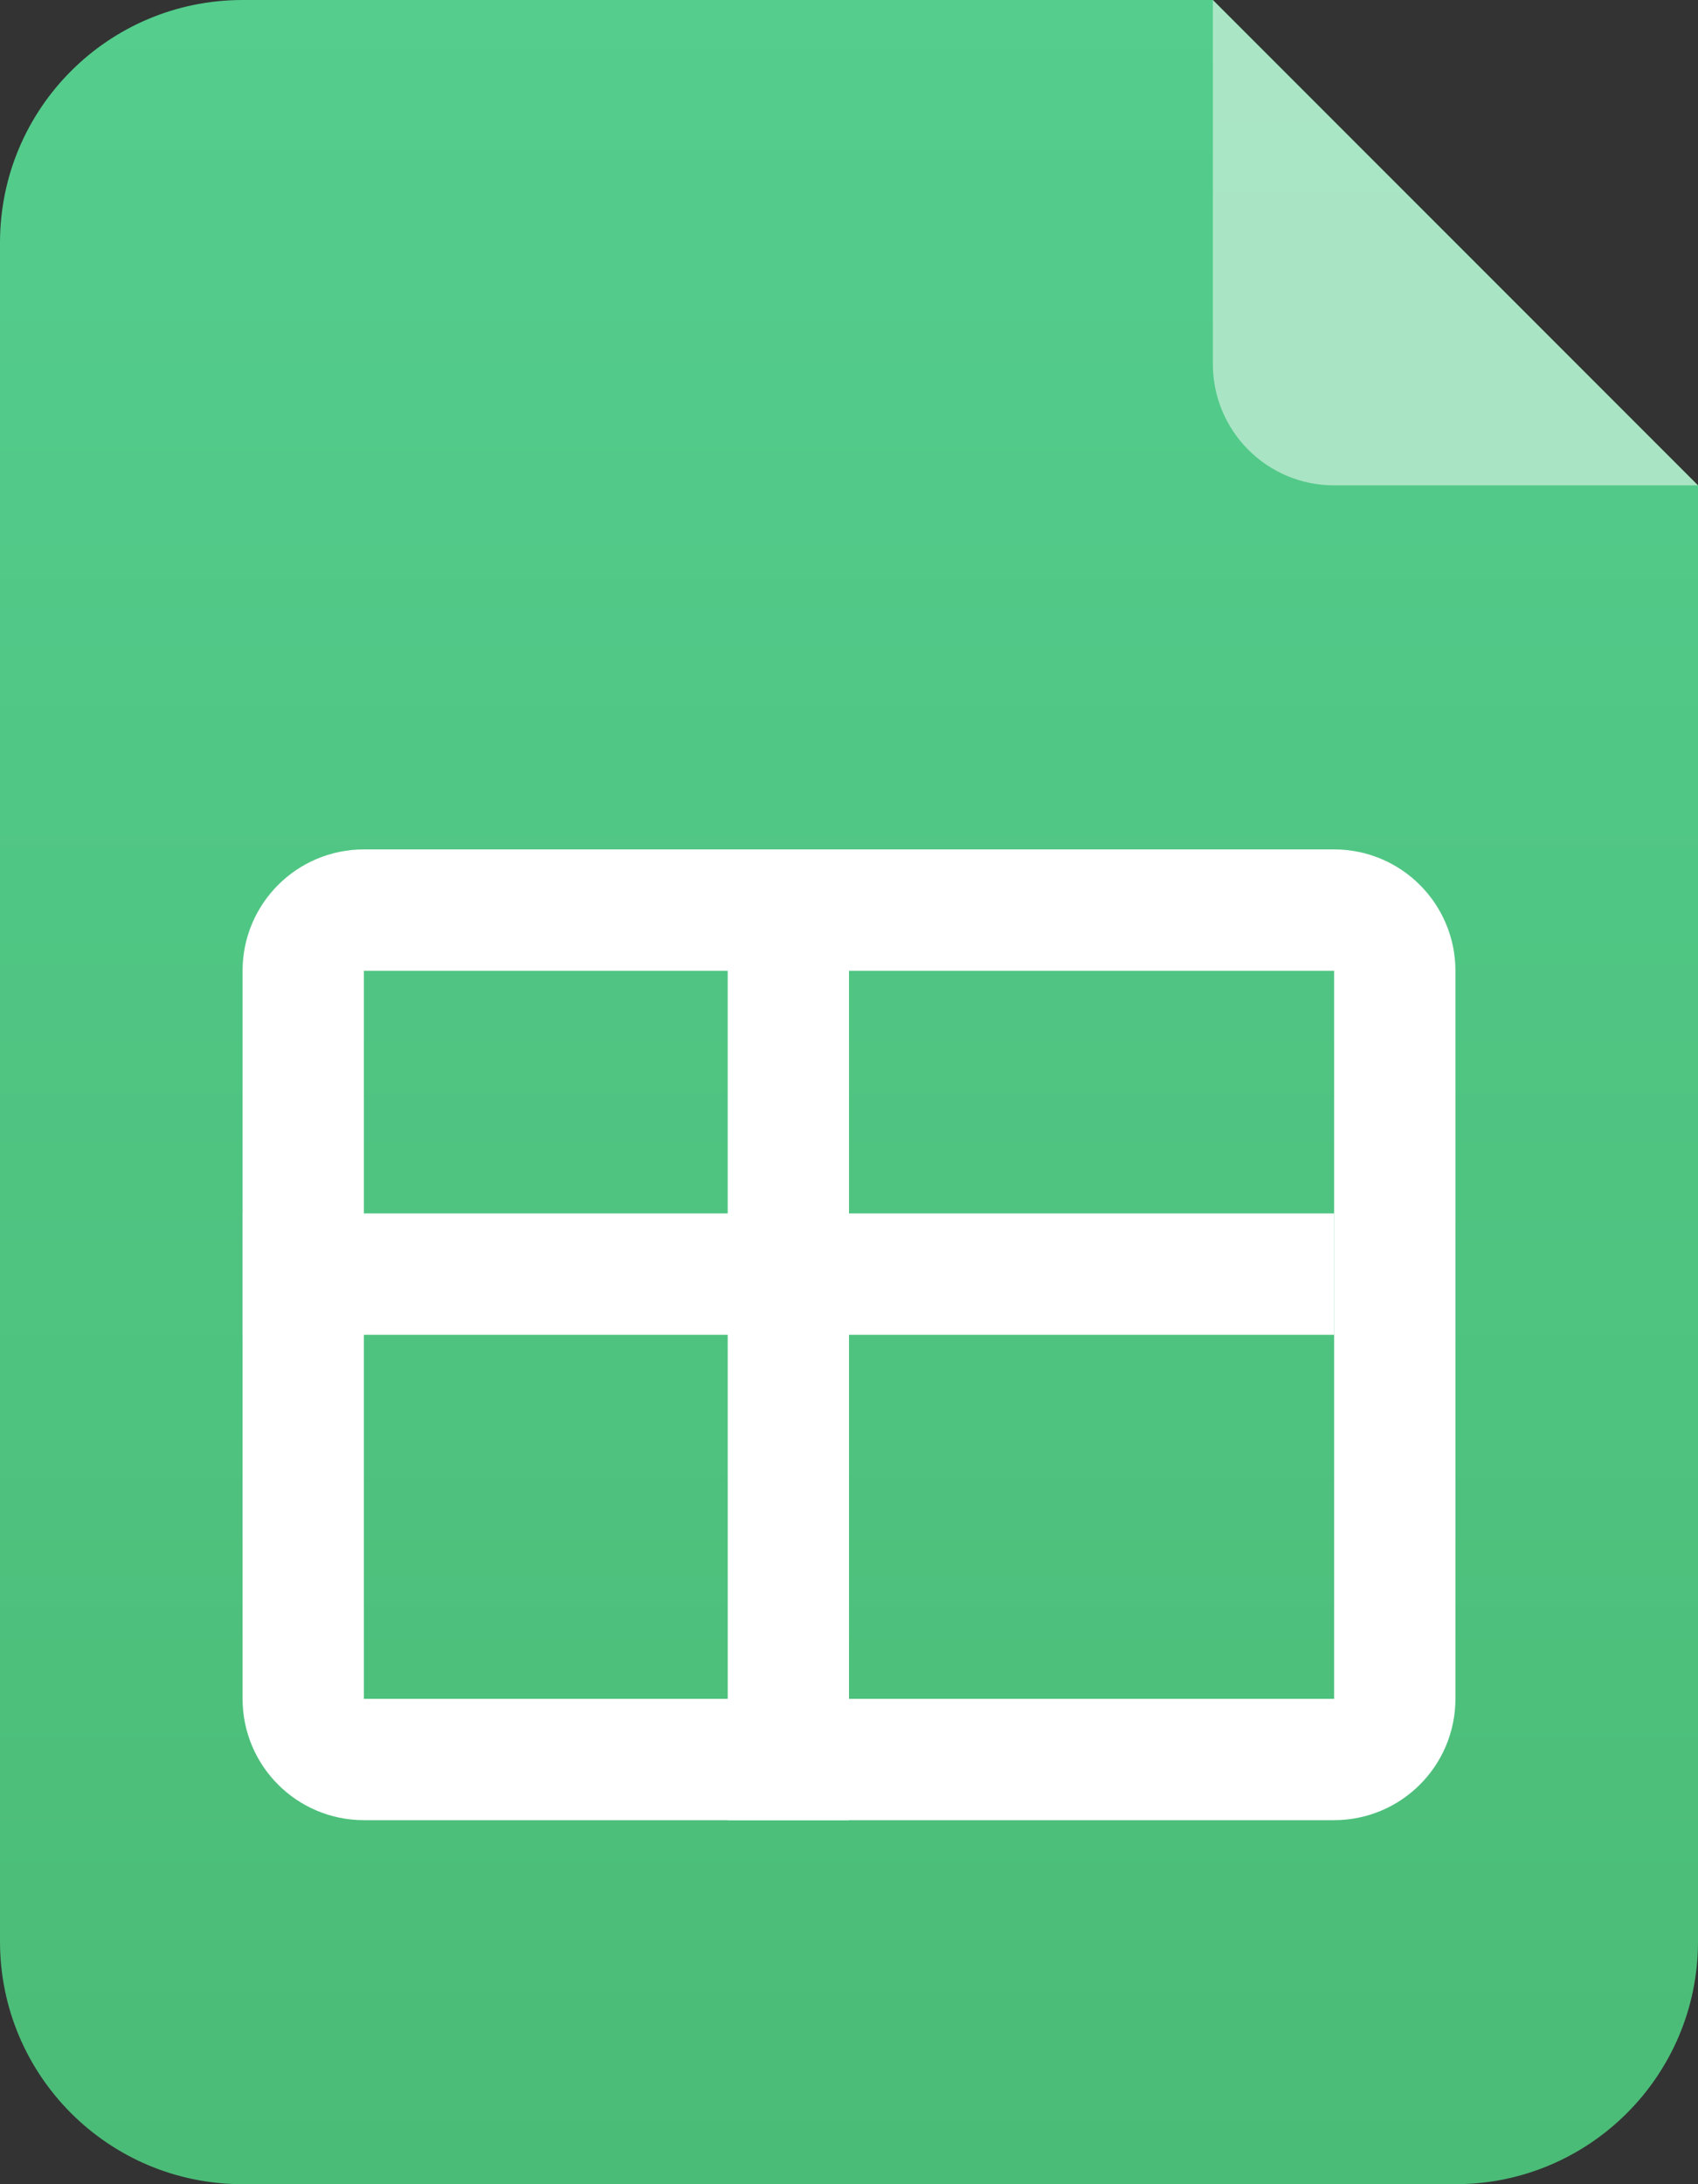 <svg width="14" height="18" viewBox="0 0 14 18" fill="none" xmlns="http://www.w3.org/2000/svg">
<rect x="0" y="0" width="14" height="18" fill="#333333" stroke="none"/>
<path d="M2 0H10L14 4V16C14 17.105 13.104 18 12 18H2C0.895 18 -0 17.105 -0 16V2C-0 0.895 0.895 0 2 0Z" fill="url(#paint0_linear_13583_33278)"/>
<path d="M10 3V0L14 4H11C10.447 4 10 3.552 10 3Z" fill="white" fill-opacity="0.5"/>
<path d="M2.5 8C2.5 7.724 2.724 7.5 3 7.5H11C11.276 7.5 11.5 7.724 11.5 8V14C11.5 14.276 11.276 14.5 11 14.5H3C2.724 14.5 2.5 14.276 2.5 14V8Z" stroke="white"/>
<path d="M2 10H11V11H2V10Z" fill="white"/>
<rect x="7" y="7" width="8" height="1" transform="rotate(90 7 7)" fill="white"/>
<defs>
<linearGradient id="paint0_linear_13583_33278" x1="7.179" y1="0" x2="7.179" y2="18" gradientUnits="userSpaceOnUse">
<stop stop-color="#54CD8D"/>
<stop offset="1" stop-color="#4BBC77"/>
</linearGradient>
</defs>
</svg>
